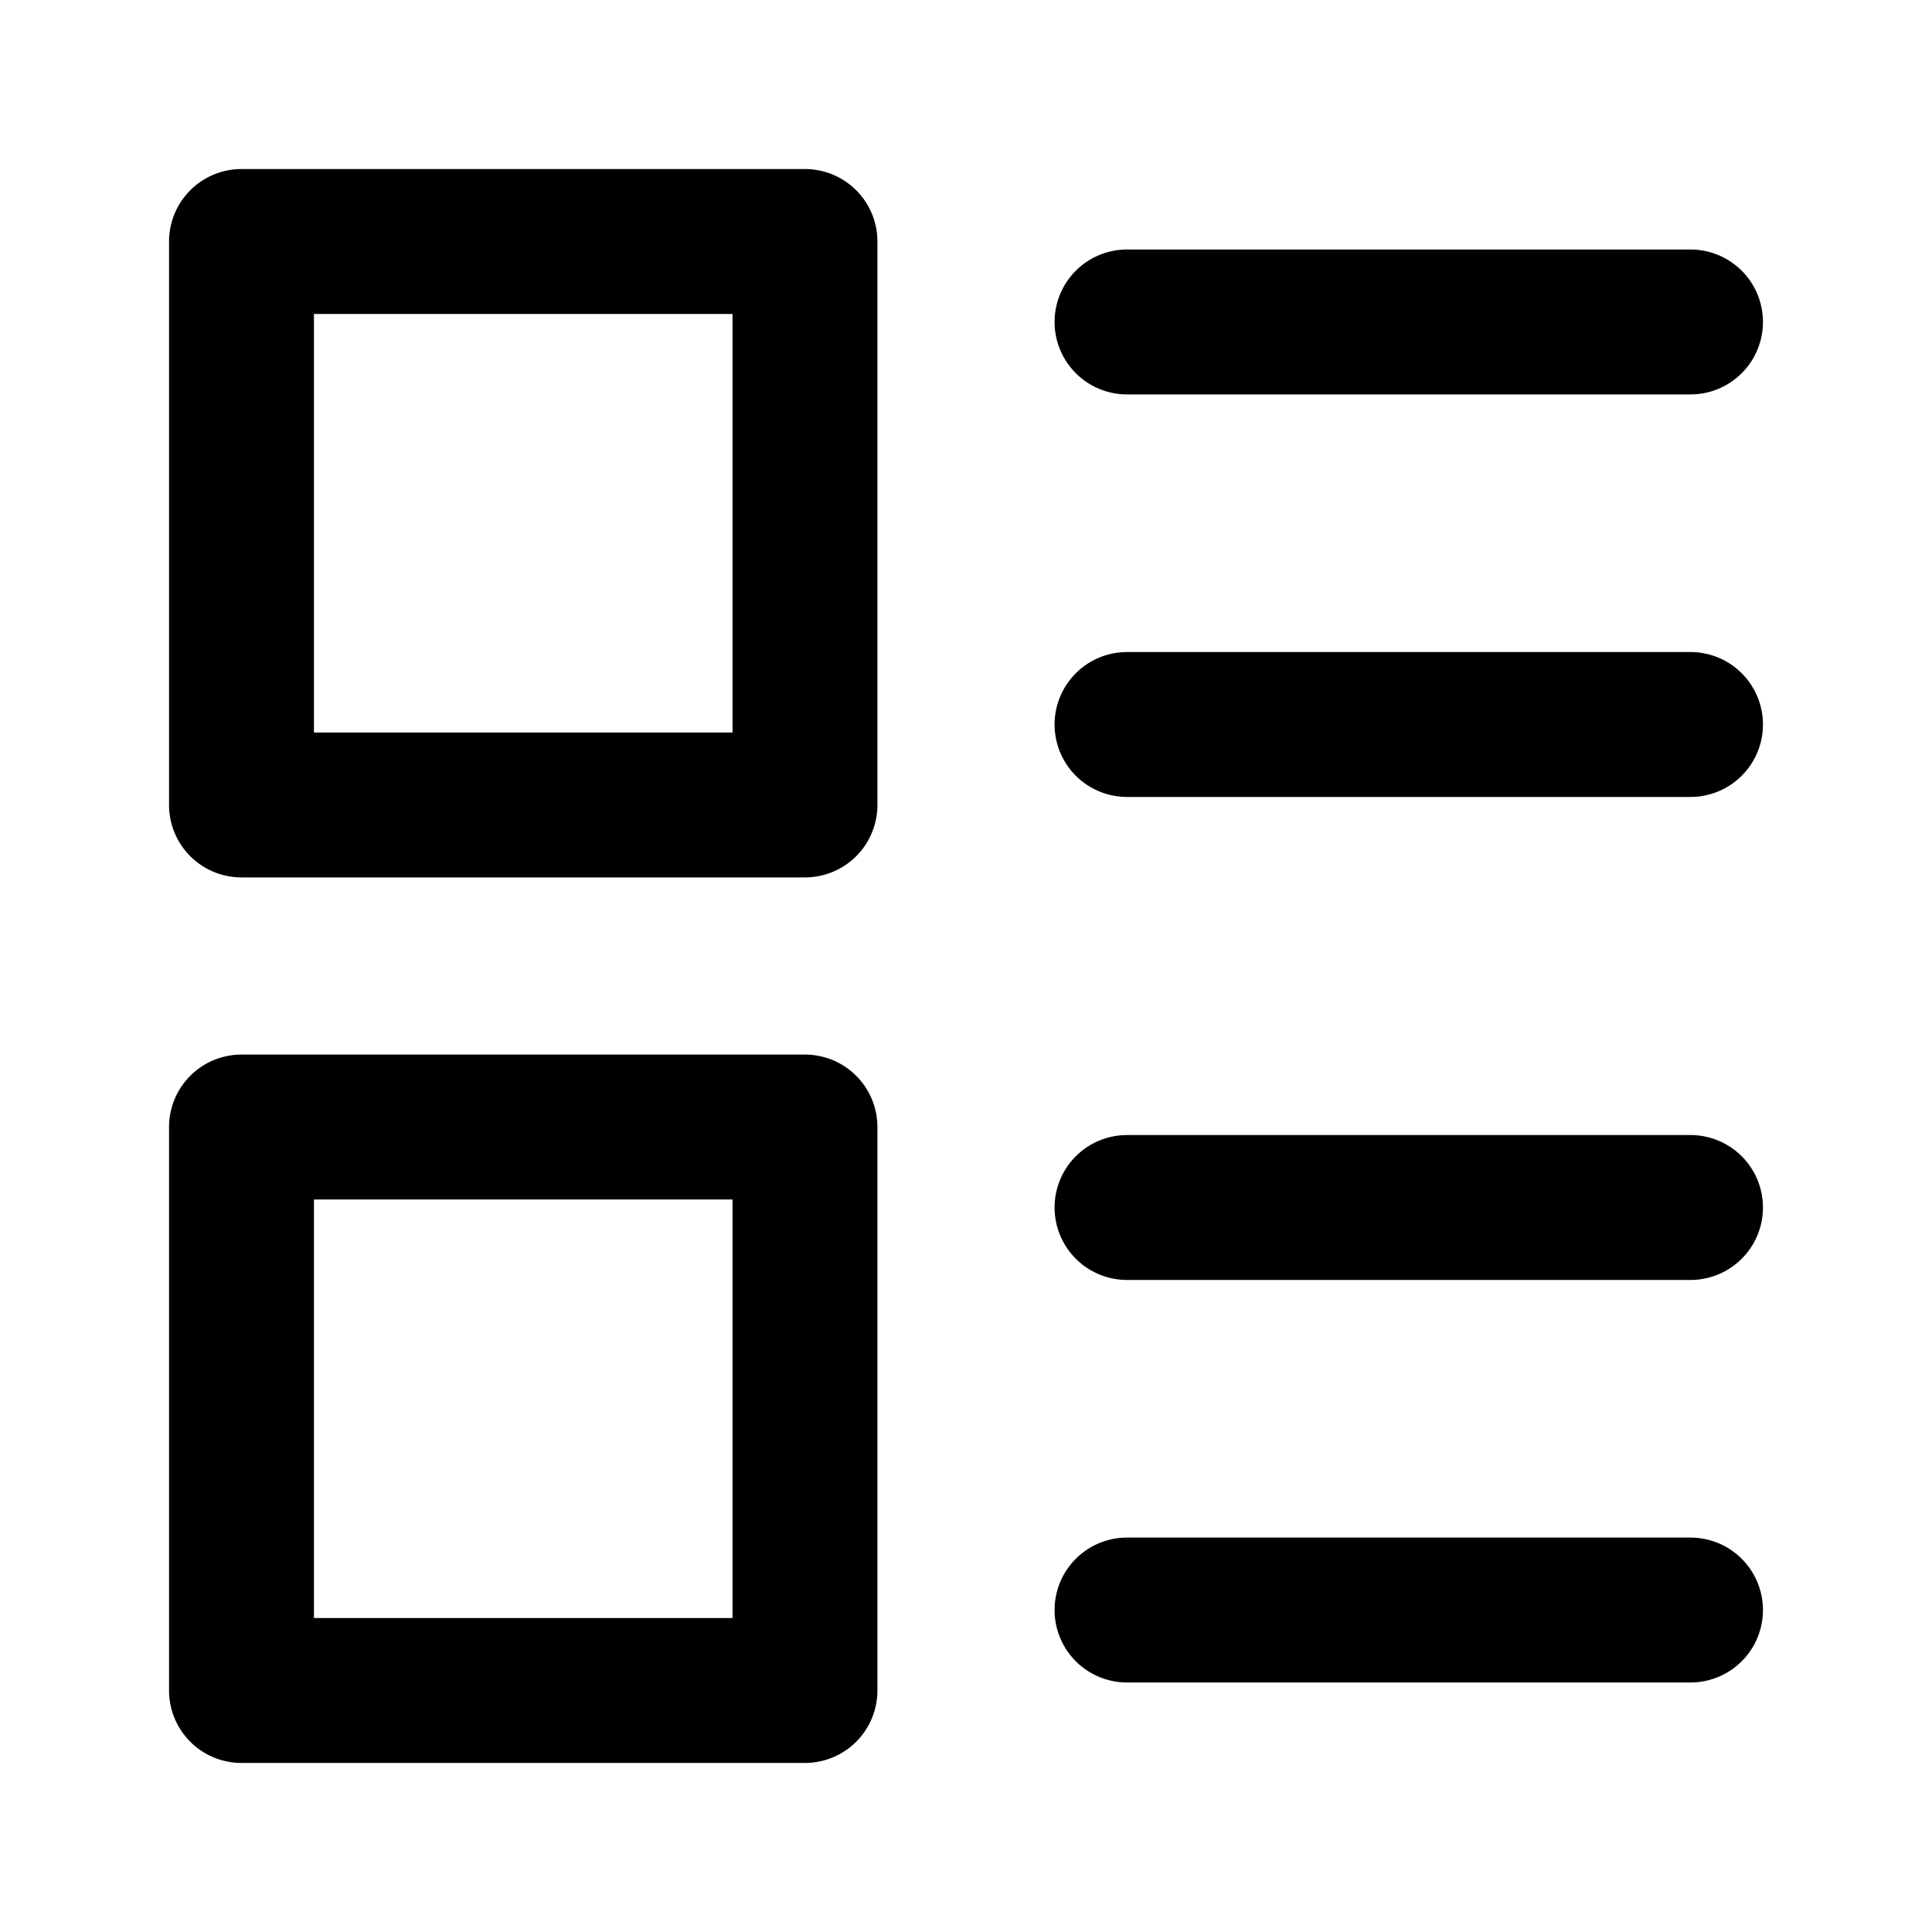<svg xmlns="http://www.w3.org/2000/svg" viewBox="0 0 20 20">
  <path fill-rule="evenodd" d="M1.75 2.5a.75.75 0 0 1 .75-.75h5.833a.75.75 0 0 1 .75.75v5.833a.75.75 0 0 1-.75.75H2.5a.75.75 0 0 1-.75-.75V2.5Zm1.5.75v4.333h4.333V3.25H3.25Zm7.667.083a.75.75 0 0 1 .75-.75H17.5a.75.75 0 0 1 0 1.5h-5.833a.75.75 0 0 1-.75-.75Zm0 4.167a.75.75 0 0 1 .75-.75H17.5a.75.75 0 0 1 0 1.5h-5.833a.75.75 0 0 1-.75-.75ZM1.75 11.667a.75.75 0 0 1 .75-.75h5.833a.75.75 0 0 1 .75.75V17.5a.75.75 0 0 1-.75.75H2.5a.75.75 0 0 1-.75-.75v-5.833Zm1.5.75v4.333h4.333v-4.333H3.25Zm7.667.083a.75.75 0 0 1 .75-.75H17.5a.75.75 0 0 1 0 1.5h-5.833a.75.75 0 0 1-.75-.75Zm0 4.167a.75.75 0 0 1 .75-.75H17.5a.75.75 0 0 1 0 1.5h-5.833a.75.75 0 0 1-.75-.75Z"/>
</svg>
